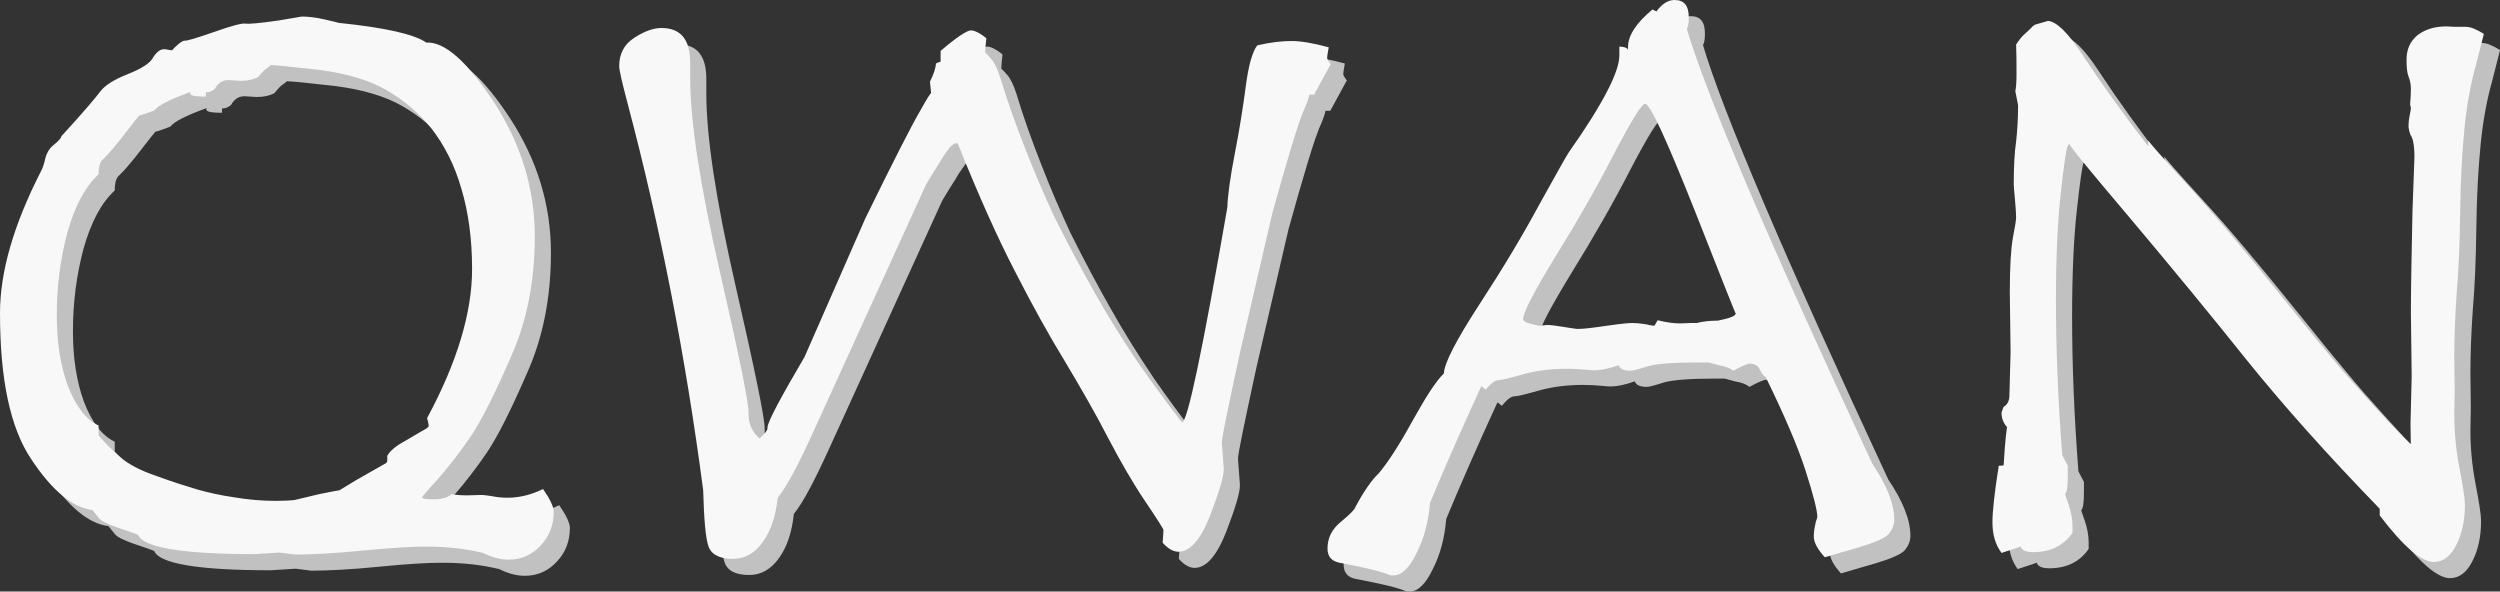 <?xml version="1.0" encoding="UTF-8" standalone="no"?>
<svg
   xmlns:dc="http://purl.org/dc/elements/1.1/"
   xmlns:cc="http://creativecommons.org/ns#"
   xmlns:rdf="http://www.w3.org/1999/02/22-rdf-syntax-ns#"
   xmlns:svg="http://www.w3.org/2000/svg"
   xmlns="http://www.w3.org/2000/svg"
   id="svg2"
   height="179.995"
   width="760.675"
   version="1.1">
  <rect width="100%" height="100%" fill="#333333" stroke="none"/>
  <title
     id="title2870">QWAN Quality Without A Name logo</title>
  <defs
     id="defs60" />
  <g
     transform="matrix(0,0.24,-0.24,0,806.405,-73.205)"
     id="g6"
     style="fill:#c1c1c1;stroke:none">
    <path
       d="m 945.5,2651.039 c 13,-9 22.5,-13.5 29,-13.5 16.5,0 31,5.5 42.5,16.5 12,11 18,24.5 18,40.5 0,11 -3,21.5 -8.5,32.5 -5.5,23 -8,46.5 -8,70.5 l 0,5.5 c 0,15.5 1.5,41 5,76.5 3.5,35.5 5,64 5,86 l -2.5,19.5 2,32 c 0,92 -8.5,141 -24.5,147.5 -1.5,3.5 -4.5,12 -9,25.5 -4.5,13 -8.5,21 -12,24 l -10.5,8.5 c -3,25 -24.5,51 -64.5,77.5 -39.5,26.5 -101,39.5 -185,39.5 -52,0 -111.5,-17 -180,-52 -3.5,-2 -9.5,-4 -16.5,-5.5 -7.5,-2 -13.5,-6 -17.5,-11.5 -4.5,-5.5 -8,-8.5 -10.5,-9 -30.5,-28 -49.5,-44 -57,-49.5 -7,-5.5 -14.5,-16.5 -21.5,-34.5 -7,-17.5 -14,-28.5 -21,-32 -8,-5 -11.5,-10.5 -10.5,-16 1,-5.5 1.5,-8.5 1.5,-9 l 0,1 c -1.5,-1 -4,-3.5 -7.5,-7.5 -3.5,-4 -5,-7 -5,-9 0.5,-2 -3,-14 -11,-37 -8,-22.5 -11.5,-36 -10.5,-40 0.5,-3.5 -0.5,-17.5 -4,-41.5 l -5,-29.5 c 0,-8 1,-17.5 3.5,-28.5 2.5,-11 4,-17 4.5,-18.5 6,-59 14.5,-96 25,-111 -1.5,-23 24,-52 76,-86 52.5,-34 109,-51.5 170,-51.5 56.5,0 107.5,10 153,30.5 46,20 79,36.5 100,50.5 20.5,14 38.5,28 54,41.5 15,14 23,20.5 23.5,20.5 1.5,0 2.5,-4.5 2.5,-14.5 0,-10 -2,-18 -6.5,-23 1,-5.5 1.5,-12 1.5,-19.5 l -0.5,-19 c 0,-1.5 0.5,-6 1.5,-12.5 1.5,-7 2,-13.5 2,-20.5 0,-15 -4,-30 -11,-44.5 l 0,0 z m -90,147 c -70.5,-38 -133.5,-57 -189,-57 -37.5,0 -71.5,4.5 -101.5,13.5 -30,8.5 -55,21.5 -76,37.5 -20.5,16.5 -37,36 -49.5,58 -12.5,21.5 -21,50.5 -25.5,85.5 -4,35 -6,55.5 -6,61.5 0,-1 1,0 3.5,3.5 2,3.5 6,7 11.5,11.5 3.5,6.5 5,14 5,22.5 l -1,15.5 c 0,7 3.5,13 11,17 3,3.5 4.5,7 4.5,11 0,6.5 -1.5,10 -4.5,10 l -0.5,-9.5 10.5,0 c 0,11.5 -1,18 -3,19.5 -2.5,1 -3.5,0.5 -3.5,-2 l 0,0.5 c 9.5,26.5 17.5,42.5 24,47.5 4,10 6,16.5 6.5,19 2.5,2 9,7.5 19.5,15.5 10.5,8 18.5,14.5 23,18.5 5,4 9,8 12.5,11.5 3,4 9.5,6 19.5,6 15.5,17 40,30 73.5,39.5 33.5,9 68.5,13.5 105,13.5 34,0 63.5,-4.5 89.5,-14 26,-10 43,-23 50.5,-39 l 12.5,0 c 9.5,-8 18.5,-17 27.5,-27.5 9,-10 17,-25.5 24,-46 7.5,-20.5 13,-38 17,-51.5 4,-14 7.5,-29.5 10,-47 3,-17.5 4.5,-35.5 4.5,-53 0,-10.5 -0.5,-18.5 -1,-23 l -7.5,-31.5 c -2.5,-11.5 -4,-20.5 -5,-26 -0.5,-0.5 -4.5,-7.5 -12.5,-20.5 l -20.5,-36 c -0.5,-1.5 -1.5,-2.5 -2.5,-3.5 -0.5,0 -1,-0.5 -2,-0.5 l -6,0 c -6,-3 -12.5,-10.5 -19.5,-23.5 -7.5,-12.5 -12,-20.5 -14,-24 -1.5,-3 -3.5,-5 -4.5,-5 -2.5,0 -5.5,1 -10,2 l 0,0 z m -448.5,-1145.5 38.5,21 0,6.5 c 0,-1 5,0.5 15,4.5 9.5,4.5 27,10.5 52,18 25,7.5 52.5,15.5 83.5,24 l 174.5,40.5 c 71.5,15.5 110,23.5 116,23.5 l 33.5,-2.5 c 10,0 29.5,6 59.5,17.5 30.5,12 45.5,25.5 45.5,40 0,6.5 -4,13.5 -11.5,20 -7,-0.5 -12.5,-1 -16,-1 -1.5,0 -14,8 -37,23.5 -23,15.5 -50,31 -80.5,47 -31,16 -63,34.5 -96.5,54.5 -33.5,20.5 -71.5,41.5 -114.5,63.5 -42.5,22 -96,46 -161,72 -0.5,0.5 -1,1 -1,1 0,1.5 0.5,3 1.5,5 1.5,2 3.5,4.5 6,6 6,4.5 12,8.5 17.5,11.5 6,4 15,9.5 27.5,17 l 311.5,142 c 43,19.5 71.5,34.5 85.5,46 23,2.5 41.5,8.5 55.5,18.5 14.5,10 22,23 22,38 0,17.5 -5.5,28 -16.5,31.5 -10.5,3.5 -34,5.5 -70.5,6.5 -171,22.5 -334.5,54.5 -491,96 -26.5,7 -42,10.5 -46.5,10.5 -15.5,0 -27.5,-6 -36,-19 -8.5,-13 -12.5,-24.5 -12.5,-34.5 0,-24.5 14.5,-36.5 44,-36.5 l 18.5,0 c 55.5,0 136.5,-12.5 243.5,-37 107,-24.5 167.5,-37 181.5,-37 14,0.5 24.5,-4.5 33,-14 -6.5,-7 -10.5,-10 -13,-10 l -1,0 c -6.5,0 -36,-15.5 -89.5,-47 l -175.5,-77 c -73.5,-36 -118.5,-59 -135.5,-69 -17,-9.5 -25,-14.5 -23,-14.5 l -15,1.5 c -10,-5 -18,-7.5 -23,-7.5 -2,-4 -2.5,-6 -2,-6 l -14,0 c -17.5,-20.5 -26,-33.5 -26,-38.5 0,-4 3,-11 10,-19.5 9,1 15,1.5 17.5,1.5 0,0 0,0 0.5,0 0,0 1,-1 3,-3 l 5,-4.5 c 4.5,-4 12.5,-8 23.5,-11.5 30,-9 60.5,-20 91,-32 31,-12 59.5,-24.5 85.5,-36.5 35,-17.5 67,-34.5 96,-51 29.5,-16.5 59,-35 89.5,-55.5 26.5,-18.5 51.5,-37 75.5,-55.5 0,-7 -91,-26 -272.5,-57.5 -15,-0.5 -37.5,-3.5 -68.5,-9.5 -30.5,-6 -59.5,-10.5 -86,-14 -26.5,-3.5 -43.5,-8.5 -51,-14.5 -4,-17 -5.5,-31.5 -5.5,-43.5 0,-11.5 2.5,-27 8,-47 8,1.5 12.5,2 13.5,2 1.5,0 4,-1.5 8,-4.5 l 0,0 z m -45,-451.5 c 83,-24.5 266.5,-102.5 551,-235 27.5,-18.5 51,-28 71.5,-28 6.5,0 12.5,2.5 18,7 5,4.5 10.5,16.5 16.5,36.5 6,20 10,35 13,44.5 -10,9 -18.5,14 -26.5,14 -5.5,0 -11.5,-1 -18,-2.5 l -6.5,-2 c -8,0 -28,5 -59,15 -31,10 -70.5,27 -118.5,50.5 -1.5,2.5 -4.5,5 -9.5,7.5 -5,2 -7.5,6.5 -7.5,12.5 0,3 3,10 9,21 -3,3.5 -5.5,9.5 -7,18.5 l -3.5,13 0,12.5 c 0,31 1.5,52.5 5,65 4,12 5.5,19 5.5,21 0,8.5 -2,13.5 -7,15.5 5.5,15.5 7.5,28 6,38 -1,10 -1.5,19 -1.5,27 0,19.5 2,38 7,56 5,17.5 7.5,28 7.5,32 0,3.5 4,9 12,15.5 l -4.5,5.5 c 61,28 110.5,49.5 148,65 24,2 45,7.5 63.5,17 19,9 28.5,19 28.5,29.5 l 0,3.5 c -5,11 -10,33 -16,64.5 -2,10.5 -8,15.5 -18,15.5 -13.5,0 -24.5,-5.5 -34,-17 -9,-11 -15.5,-17.5 -19,-18.5 -20.5,-11 -34.5,-21 -42.5,-29.5 -13,-11 -35,-25.5 -66,-42.5 -30.5,-17 -51,-30 -60.5,-40 -13,-0.5 -42,-15.5 -87.5,-45 -46,-30 -88.5,-55.5 -128.5,-77 -39.5,-22 -61,-34 -64.5,-36.5 -61,-43 -102,-64 -122.5,-64 l -11.5,0 c 0.5,-7.5 2,-11 5,-11 l -4.5,0 c -14.5,0 -30.5,-10.5 -47.5,-31 l 2.5,-5 c -9.5,-7 -14.5,-14.5 -14.5,-23 0,-12 7,-18 22,-18 6.5,0 11.5,0.5 14.5,2.5 l 0,0 z m 373,-12.5 c -2,-8 -3,-17 -3,-27 -3,-15 -6,-22.5 -9,-22.5 1,0 -43,17.5 -132,52.5 -89,35.5 -134,56 -134,62.5 0,4 21,17 63,39 42,21.5 85.5,46.5 130,74 45,27.5 71.5,41.5 80,41.5 2.5,0 4.5,-3.5 6,-9.5 1.5,-6.5 2.5,-10 2.5,-11.5 l -1,-9 c 0,-5.5 1,-12.5 2.5,-21.5 1.5,-9.5 2.5,-15.5 2.5,-18 0,-7.5 -1.5,-19.5 -4,-36.5 -2.5,-17 -3.5,-28 -3.5,-32.5 0,-4.5 0.5,-10 1.5,-16.5 1.5,-6 2,-10 2,-11.5 0,0 -2.5,-1.5 -7,-4 3,-12 4,-21.5 4,-28 l -0.5,-14.5 c 0,-3.5 0,-5.5 0,-7 l 0,0 z m -366.5,-998 39.5,10 c 23,6.5 49.5,11.5 79.5,14.5 30,3 65.5,5 106.5,5.5 40.5,0.5 75.5,2 104,4.5 29,2 56,3 81,3 l 42.5,-0.5 29.5,0.5 c 21.5,0 44,-2 67.5,-6.5 23.5,-4.5 39,-7 47,-7 19.5,0 36.5,3.5 51,11 14,7 21.5,16.5 21.5,28.5 0,15.5 -19.5,38.5 -59,68.5 l -8.5,0 c -69.5,67.5 -132.5,123.5 -189,169 -57,45.5 -117,95 -180,148 -63,53.5 -94.5,79 -94.5,77 0,-0.5 1.5,0 4.5,2 3.5,1.5 23.5,4.5 60,8.5 36.5,4 81.5,6 135,6 59.5,0 124.5,-2.5 196,-8 l 13.5,-7 13,0 c 13.5,0 21.5,1 23.5,4 l -3.5,0 c 1.5,0 6.5,-1.5 16,-5 9,-3 18,-5 27.5,-5 l 8.5,0 c 16.5,11.5 24.5,28 24.5,50 0,9.5 -2.5,14.5 -7.5,16 0.5,-1 3,7 8.5,24 -11,8 -23.5,11.5 -39,11.5 -13,0 -37,-2.5 -71.5,-8 0,-4 -0.5,-6 -0.5,-6 -0.5,-0.5 -7,-0.5 -20,-1.5 -13,-1 -22.5,-2 -28.5,-3 -5,4.5 -11,7 -18.5,7 l -7,-2.5 c -3,-5 -8,-7.5 -14.5,-7.5 l -55.5,-1.5 -75,1 c -33.5,0 -56.5,-1.5 -70,-4 -13,-2.5 -21.5,-4 -25.5,-4 -4.5,0 -12,0.5 -23,1.5 -10.5,1 -17,1.5 -19,1.5 -22.5,0 -40.5,-1 -54,-3 -13.5,-1.5 -28.5,-2.5 -46,-2.5 l -18,3.5 c -4.5,-1 -11.5,-1.5 -22,-1.5 -14,0 -26,0 -37,0.5 -5.5,-3.5 -10,-7 -13.5,-11 -3,-3.5 -6,-6.5 -8,-8.5 -2.5,-2 -3.5,-4 -4,-5.5 -0.5,-2 -2,-7 -4.5,-15.5 1,-11 15,-25 40.5,-42 41,-27 80.5,-55.5 119,-85.5 0,0.5 -2.5,0.5 -8,0.5 1,0 19.5,-16 55.5,-49 36,-33 82.5,-72 139,-117.5 l 52.5,-42.5 c 18,-15 36,-29.5 52.5,-44 17,-15 35.5,-31.5 56,-50.5 20.5,-19.5 31,-30 31.5,-32 1,-2 1.5,-3.5 1.5,-4 0,4 1,6.5 3.5,6.5 l -32.5,0.5 -60.5,-1.5 -81.5,1 c -32,0 -74.5,-1 -127.5,-2 l -69,-2.5 c -15,0 -24,2 -28,5 -4,1.5 -8,2.5 -12,2.5 -3.5,0 -8,-0.5 -13,-1.5 -4.5,-1 -7.5,-1.5 -9,-1.5 -1,0 -2.5,0.5 -4.5,1 -6,-0.5 -12.5,-1 -20,-1 -5.5,0 -10.5,1 -15.5,3 -5,2 -12.5,2.5 -21.5,2.5 -13,0 -23,-4.5 -31,-14 -7.5,-10 -11,-22 -11,-36.5 l 0.5,-10 0,-14.5 c 0,-6 3,-13.5 9,-23 l 0,0"
       id="path8" />
  </g>
  <path
     id="path12"
     d="m 165.24,148.8 c 2.16,3.12 3.24,5.4 3.24,6.96 0,3.96 -1.32,7.44 -3.96,10.2 -2.64,2.88 -5.88,4.32 -9.72,4.32 -2.64,0 -5.16,-0.72 -7.8,-2.04 -5.52,-1.32 -11.16,-1.92 -16.92,-1.92 l -1.32,0 c -3.72,0 -9.84,0.36 -18.36,1.2 -8.52,0.84 -15.36,1.2 -20.64,1.2 l -4.68,-0.6 -7.68,0.48 c -22.08,0 -33.84,-2.04 -35.4,-5.88 -0.84,-0.36 -2.88,-1.08 -6.12,-2.16 -3.12,-1.08 -5.04,-2.04 -5.76,-2.88 l -2.04,-2.52 c -6,-0.72 -12.24,-5.88 -18.6,-15.48 C 3.12,130.2 0,115.44 0,95.28 0,82.8 4.08,68.52 12.48,52.08 c 0.48,-0.84 0.96,-2.28 1.32,-3.96 0.48,-1.8 1.44,-3.24 2.76,-4.2 1.32,-1.08 2.04,-1.92 2.16,-2.52 6.72,-7.32 10.56,-11.88 11.88,-13.68 1.32,-1.68 3.96,-3.48 8.28,-5.16 4.2,-1.68 6.84,-3.36 7.68,-5.04 1.2,-1.92 2.52,-2.76 3.84,-2.52 1.32,0.24 2.04,0.36 2.16,0.36 l -0.24,0 c 0.24,-0.36 0.84,-0.96 1.8,-1.8 0.96,-0.84 1.68,-1.2 2.16,-1.2 0.48,0.12 3.36,-0.72 8.88,-2.64 5.4,-1.92 8.64,-2.76 9.6,-2.52 0.84,0.12 4.2,-0.12 9.96,-0.96 l 7.08,-1.2 c 1.92,0 4.2,0.24 6.84,0.84 2.64,0.6 4.08,0.96 4.44,1.08 14.16,1.44 23.04,3.48 26.64,6 5.52,-0.36 12.48,5.76 20.64,18.24 8.16,12.6 12.36,26.16 12.36,40.8 0,13.56 -2.4,25.8 -7.32,36.72 -4.8,11.04 -8.76,18.96 -12.12,24 -3.36,4.92 -6.72,9.24 -9.96,12.96 -3.36,3.6 -4.92,5.52 -4.92,5.64 0,0.36 1.08,0.6 3.48,0.6 2.4,0 4.32,-0.48 5.52,-1.56 1.32,0.24 2.88,0.36 4.68,0.36 l 4.56,-0.12 c 0.36,0 1.44,0.12 3,0.36 1.68,0.36 3.24,0.48 4.92,0.48 3.6,0 7.2,-0.96 10.68,-2.64 l 0,0 z m -35.28,-21.6 c 9.12,-16.92 13.68,-32.04 13.68,-45.36 0,-9 -1.08,-17.16 -3.24,-24.36 -2.04,-7.2 -5.16,-13.2 -9,-18.24 -3.96,-4.92 -8.64,-8.88 -13.92,-11.88 -5.16,-3 -12.12,-5.04 -20.52,-6.12 -8.4,-0.96 -13.32,-1.44 -14.76,-1.44 0.24,0 0,0.24 -0.84,0.84 -0.84,0.48 -1.68,1.44 -2.76,2.76 -1.56,0.84 -3.36,1.2 -5.4,1.2 l -3.72,-0.24 c -1.68,0 -3.12,0.84 -4.08,2.64 -0.84,0.72 -1.68,1.08 -2.64,1.08 -1.56,0 -2.4,-0.36 -2.4,-1.08 l 2.28,-0.12 0,2.52 c -2.76,0 -4.32,-0.24 -4.68,-0.72 -0.24,-0.6 -0.12,-0.84 0.48,-0.84 l -0.12,0 c -6.36,2.28 -10.2,4.2 -11.4,5.76 -2.4,0.96 -3.96,1.44 -4.56,1.56 -0.48,0.6 -1.8,2.16 -3.72,4.68 -1.92,2.52 -3.48,4.44 -4.44,5.52 -0.96,1.2 -1.92,2.16 -2.76,3 -0.96,0.72 -1.44,2.28 -1.44,4.68 -4.08,3.72 -7.2,9.6 -9.48,17.64 -2.16,8.04 -3.24,16.44 -3.24,25.2 0,8.16 1.08,15.24 3.36,21.48 2.4,6.24 5.52,10.32 9.36,12.12 l 0,3 c 1.92,2.28 4.08,4.44 6.6,6.6 2.4,2.16 6.12,4.08 11.04,5.76 4.92,1.8 9.12,3.12 12.36,4.08 3.36,0.96 7.08,1.8 11.28,2.4 4.2,0.72 8.52,1.08 12.72,1.08 2.52,0 4.44,-0.12 5.52,-0.24 l 7.56,-1.8 c 2.76,-0.6 4.92,-0.96 6.24,-1.2 0.12,-0.12 1.8,-1.08 4.92,-3 l 8.64,-4.92 c 0.36,-0.12 0.6,-0.36 0.84,-0.6 0,-0.12 0.12,-0.24 0.12,-0.48 l 0,-1.44 c 0.72,-1.44 2.52,-3 5.64,-4.68 3,-1.8 4.92,-2.88 5.76,-3.36 0.72,-0.36 1.2,-0.84 1.2,-1.08 0,-0.6 -0.24,-1.32 -0.48,-2.4 l 0,0 z M 404.88,19.56 l -5.04,9.24 -1.56,0 c 0.24,0 -0.12,1.2 -1.08,3.6 -1.08,2.28 -2.52,6.48 -4.32,12.48 -1.8,6 -3.72,12.6 -5.76,20.04 l -9.72,41.88 c -3.72,17.16 -5.64,26.4 -5.64,27.84 l 0.6,8.04 c 0,2.4 -1.44,7.08 -4.2,14.28 -2.88,7.32 -6.12,10.92 -9.6,10.92 -1.56,0 -3.24,-0.96 -4.8,-2.76 0.12,-1.68 0.24,-3 0.24,-3.84 0,-0.36 -1.92,-3.36 -5.64,-8.88 -3.72,-5.52 -7.44,-12 -11.28,-19.32 -3.84,-7.44 -8.28,-15.12 -13.08,-23.16 -4.92,-8.04 -9.96,-17.16 -15.24,-27.48 -5.28,-10.2 -11.04,-23.04 -17.28,-38.64 -0.12,-0.12 -0.24,-0.24 -0.24,-0.24 -0.36,0 -0.72,0.12 -1.2,0.36 -0.48,0.36 -1.08,0.84 -1.44,1.44 -1.08,1.44 -2.04,2.88 -2.76,4.2 -0.96,1.44 -2.28,3.6 -4.08,6.6 l -34.08,74.76 c -4.68,10.32 -8.28,17.16 -11.04,20.52 -0.6,5.52 -2.04,9.96 -4.44,13.32 -2.4,3.48 -5.52,5.28 -9.12,5.28 -4.2,0 -6.72,-1.32 -7.56,-3.96 -0.84,-2.52 -1.32,-8.16 -1.56,-16.92 C 208.56,108.12 200.88,68.88 190.92,31.32 189.24,24.96 188.4,21.24 188.4,20.16 c 0,-3.72 1.44,-6.6 4.56,-8.64 3.12,-2.04 5.88,-3 8.28,-3 C 207.12,8.52 210,12 210,19.08 l 0,4.44 c 0,13.32 3,32.76 8.88,58.44 5.88,25.68 8.88,40.2 8.88,43.56 -0.12,3.36 1.08,5.88 3.36,7.92 1.68,-1.56 2.4,-2.52 2.4,-3.12 l 0,-0.24 c 0,-1.56 3.72,-8.64 11.28,-21.48 L 263.28,66.48 c 8.64,-17.64 14.16,-28.44 16.56,-32.52 2.28,-4.08 3.48,-6 3.48,-5.52 l -0.36,-3.6 c 1.2,-2.4 1.8,-4.32 1.8,-5.52 0.96,-0.48 1.44,-0.6 1.44,-0.48 l 0,-3.36 c 4.92,-4.2 8.04,-6.24 9.24,-6.24 0.96,0 2.64,0.72 4.68,2.4 -0.24,2.16 -0.36,3.6 -0.36,4.2 0,0 0,0 0,0.12 0,0 0.24,0.24 0.72,0.72 l 1.08,1.2 c 0.96,1.08 1.92,3 2.76,5.64 2.16,7.2 4.8,14.52 7.68,21.84 2.88,7.44 5.88,14.28 8.76,20.52 4.2,8.4 8.28,16.08 12.24,23.04 3.96,7.08 8.4,14.16 13.32,21.48 4.44,6.36 8.88,12.36 13.32,18.12 1.68,0 6.24,-21.84 13.8,-65.4 0.12,-3.6 0.84,-9 2.28,-16.44 1.44,-7.32 2.52,-14.28 3.36,-20.64 0.84,-6.36 2.04,-10.44 3.48,-12.24 4.08,-0.96 7.56,-1.32 10.44,-1.32 2.76,0 6.48,0.6 11.28,1.92 -0.36,1.92 -0.48,3 -0.48,3.24 0,0.36 0.36,0.96 1.08,1.92 l 0,0 z M 513.24,8.76 C 519.12,28.68 537.84,72.72 569.64,141 c 4.44,6.6 6.72,12.24 6.72,17.16 0,1.56 -0.6,3 -1.68,4.32 -1.08,1.2 -3.96,2.52 -8.76,3.96 -4.8,1.44 -8.4,2.4 -10.68,3.12 -2.16,-2.4 -3.36,-4.44 -3.36,-6.36 0,-1.32 0.24,-2.76 0.6,-4.32 l 0.48,-1.56 c 0,-1.92 -1.2,-6.72 -3.6,-14.16 -2.4,-7.44 -6.48,-16.92 -12.12,-28.44 -0.6,-0.36 -1.2,-1.08 -1.8,-2.28 -0.48,-1.2 -1.56,-1.8 -3,-1.8 -0.72,0 -2.4,0.72 -5.04,2.16 -0.84,-0.72 -2.28,-1.32 -4.44,-1.68 l -3.12,-0.84 -3,0 c -7.44,0 -12.6,0.36 -15.6,1.2 -2.88,0.96 -4.56,1.32 -5.04,1.32 -2.04,0 -3.24,-0.48 -3.72,-1.68 -3.72,1.32 -6.72,1.8 -9.12,1.44 -2.4,-0.24 -4.56,-0.36 -6.48,-0.36 -4.68,0 -9.12,0.48 -13.44,1.68 -4.2,1.2 -6.72,1.8 -7.68,1.8 -0.84,0 -2.16,0.96 -3.72,2.88 l -1.32,-1.08 c -6.72,14.64 -11.88,26.52 -15.6,35.52 -0.48,5.76 -1.8,10.8 -4.08,15.24 -2.16,4.56 -4.56,6.84 -7.08,6.84 l -0.84,0 c -2.64,-1.2 -7.92,-2.4 -15.48,-3.84 -2.52,-0.48 -3.72,-1.92 -3.72,-4.32 0,-3.24 1.32,-5.88 4.08,-8.16 2.64,-2.16 4.2,-3.72 4.44,-4.56 2.64,-4.92 5.04,-8.28 7.08,-10.2 2.64,-3.12 6.12,-8.4 10.2,-15.84 4.08,-7.32 7.2,-12.24 9.6,-14.52 0.12,-3.12 3.72,-10.08 10.8,-21 C 457.32,81.6 463.44,71.4 468.6,61.8 c 5.28,-9.48 8.16,-14.64 8.76,-15.48 10.32,-14.64 15.36,-24.48 15.36,-29.4 l 0,-2.76 c 1.8,0.12 2.64,0.48 2.64,1.2 l 0,-1.08 c 0,-3.48 2.52,-7.32 7.44,-11.4 l 1.2,0.6 C 505.68,1.2 507.48,0 509.52,0 c 2.88,0 4.32,1.68 4.32,5.28 0,1.56 -0.12,2.76 -0.6,3.48 l 0,0 z m 3,89.52 c 1.92,-0.48 4.08,-0.72 6.48,-0.72 3.6,-0.72 5.4,-1.44 5.4,-2.16 0,0.24 -4.2,-10.32 -12.6,-31.68 -8.52,-21.36 -13.44,-32.16 -15,-32.16 -0.96,0 -4.08,5.04 -9.36,15.12 C 486,56.76 480,67.2 473.4,77.88 c -6.6,10.8 -9.96,17.16 -9.96,19.2 0,0.6 0.84,1.08 2.28,1.44 1.56,0.36 2.4,0.6 2.76,0.6 l 2.16,-0.24 c 1.32,0 3,0.24 5.16,0.6 2.28,0.36 3.72,0.6 4.32,0.6 1.8,0 4.68,-0.36 8.76,-0.96 4.08,-0.6 6.72,-0.84 7.8,-0.84 1.08,0 2.4,0.12 3.96,0.36 1.44,0.36 2.4,0.48 2.76,0.48 0,0 0.36,-0.6 0.96,-1.68 2.88,0.72 5.16,0.96 6.72,0.96 l 3.48,-0.12 c 0.84,0 1.32,0 1.68,0 l 0,0 z M 755.76,10.32 l -2.4,9.48 c -1.56,5.52 -2.76,11.88 -3.48,19.08 -0.72,7.2 -1.2,15.72 -1.32,25.56 -0.12,9.72 -0.48,18.12 -1.08,24.96 -0.48,6.96 -0.72,13.44 -0.72,19.44 l 0.12,10.2 -0.12,7.08 c 0,5.16 0.48,10.56 1.56,16.2 1.08,5.64 1.68,9.36 1.68,11.28 0,4.68 -0.84,8.76 -2.64,12.24 -1.68,3.36 -3.96,5.16 -6.84,5.16 -3.72,0 -9.24,-4.68 -16.44,-14.16 l 0,-2.04 c -16.2,-16.68 -29.64,-31.8 -40.56,-45.36 -10.92,-13.68 -22.8,-28.08 -35.52,-43.2 -12.84,-15.12 -18.96,-22.68 -18.48,-22.68 0.12,0 0,0.36 -0.48,1.08 -0.36,0.84 -1.08,5.64 -2.04,14.4 -0.96,8.76 -1.44,19.56 -1.44,32.4 0,14.28 0.6,29.88 1.92,47.04 l 1.68,3.24 0,3.12 c 0,3.24 -0.24,5.16 -0.96,5.64 l 0,-0.84 c 0,0.36 0.36,1.56 1.2,3.84 0.72,2.16 1.2,4.32 1.2,6.6 l 0,2.04 c -2.76,3.96 -6.72,5.88 -12,5.88 -2.28,0 -3.48,-0.6 -3.84,-1.8 0.24,0.12 -1.68,0.72 -5.76,2.04 -1.92,-2.64 -2.76,-5.64 -2.76,-9.36 0,-3.12 0.6,-8.88 1.92,-17.16 0.96,0 1.44,-0.12 1.44,-0.12 0.12,-0.12 0.12,-1.68 0.36,-4.8 0.24,-3.12 0.48,-5.4 0.72,-6.84 -1.08,-1.2 -1.68,-2.64 -1.68,-4.44 l 0.6,-1.68 c 1.2,-0.72 1.8,-1.92 1.8,-3.48 l 0.36,-13.32 -0.24,-18 c 0,-8.04 0.36,-13.56 0.96,-16.8 0.6,-3.12 0.96,-5.16 0.96,-6.12 0,-1.08 -0.12,-2.88 -0.36,-5.52 -0.24,-2.52 -0.36,-4.08 -0.36,-4.56 0,-5.4 0.24,-9.72 0.72,-12.96 0.36,-3.24 0.6,-6.84 0.6,-11.04 l -0.84,-4.32 c 0.24,-1.08 0.36,-2.76 0.36,-5.28 0,-3.36 0,-6.24 -0.12,-8.88 0.84,-1.32 1.68,-2.4 2.64,-3.24 0.84,-0.72 1.56,-1.44 2.04,-1.92 0.48,-0.6 0.96,-0.84 1.32,-0.96 0.48,-0.12 1.68,-0.48 3.72,-1.08 2.64,0.24 6,3.6 10.08,9.72 6.48,9.84 13.32,19.32 20.52,28.56 -0.12,0 -0.12,-0.6 -0.12,-1.92 0,0.24 3.84,4.68 11.76,13.32 7.92,8.64 17.28,19.8 28.2,33.36 l 10.2,12.6 c 3.6,4.32 7.08,8.64 10.56,12.6 3.6,4.08 7.56,8.52 12.12,13.44 4.68,4.92 7.2,7.44 7.68,7.56 0.48,0.24 0.84,0.36 0.96,0.36 -0.96,0 -1.56,0.24 -1.56,0.84 l -0.12,-7.8 0.36,-14.52 -0.24,-19.56 c 0,-7.68 0.24,-17.88 0.48,-30.6 l 0.6,-16.56 c 0,-3.6 -0.48,-5.76 -1.2,-6.72 -0.36,-0.96 -0.6,-1.92 -0.6,-2.88 0,-0.84 0.12,-1.92 0.36,-3.12 0.24,-1.08 0.36,-1.8 0.36,-2.16 0,-0.24 -0.12,-0.6 -0.24,-1.08 0.12,-1.44 0.24,-3 0.24,-4.8 0,-1.32 -0.24,-2.52 -0.72,-3.72 -0.48,-1.2 -0.6,-3 -0.6,-5.16 0,-3.12 1.08,-5.52 3.36,-7.44 2.4,-1.8 5.28,-2.64 8.76,-2.64 l 2.4,0.12 3.48,0 c 1.44,0 3.24,0.72 5.52,2.16 l 0,0"
     style="fill:#f8f8f8;stroke:none;fill-opacity:1" />
  <path
     id="path28"
     d=""
     style="fill:#000000;stroke:none" />
  <path
     id="path44"
     d=""
     style="fill:#000000;stroke:none" />
  <path
     id="path48"
     d=""
     style="fill:#000000;stroke:none" />
</svg>

